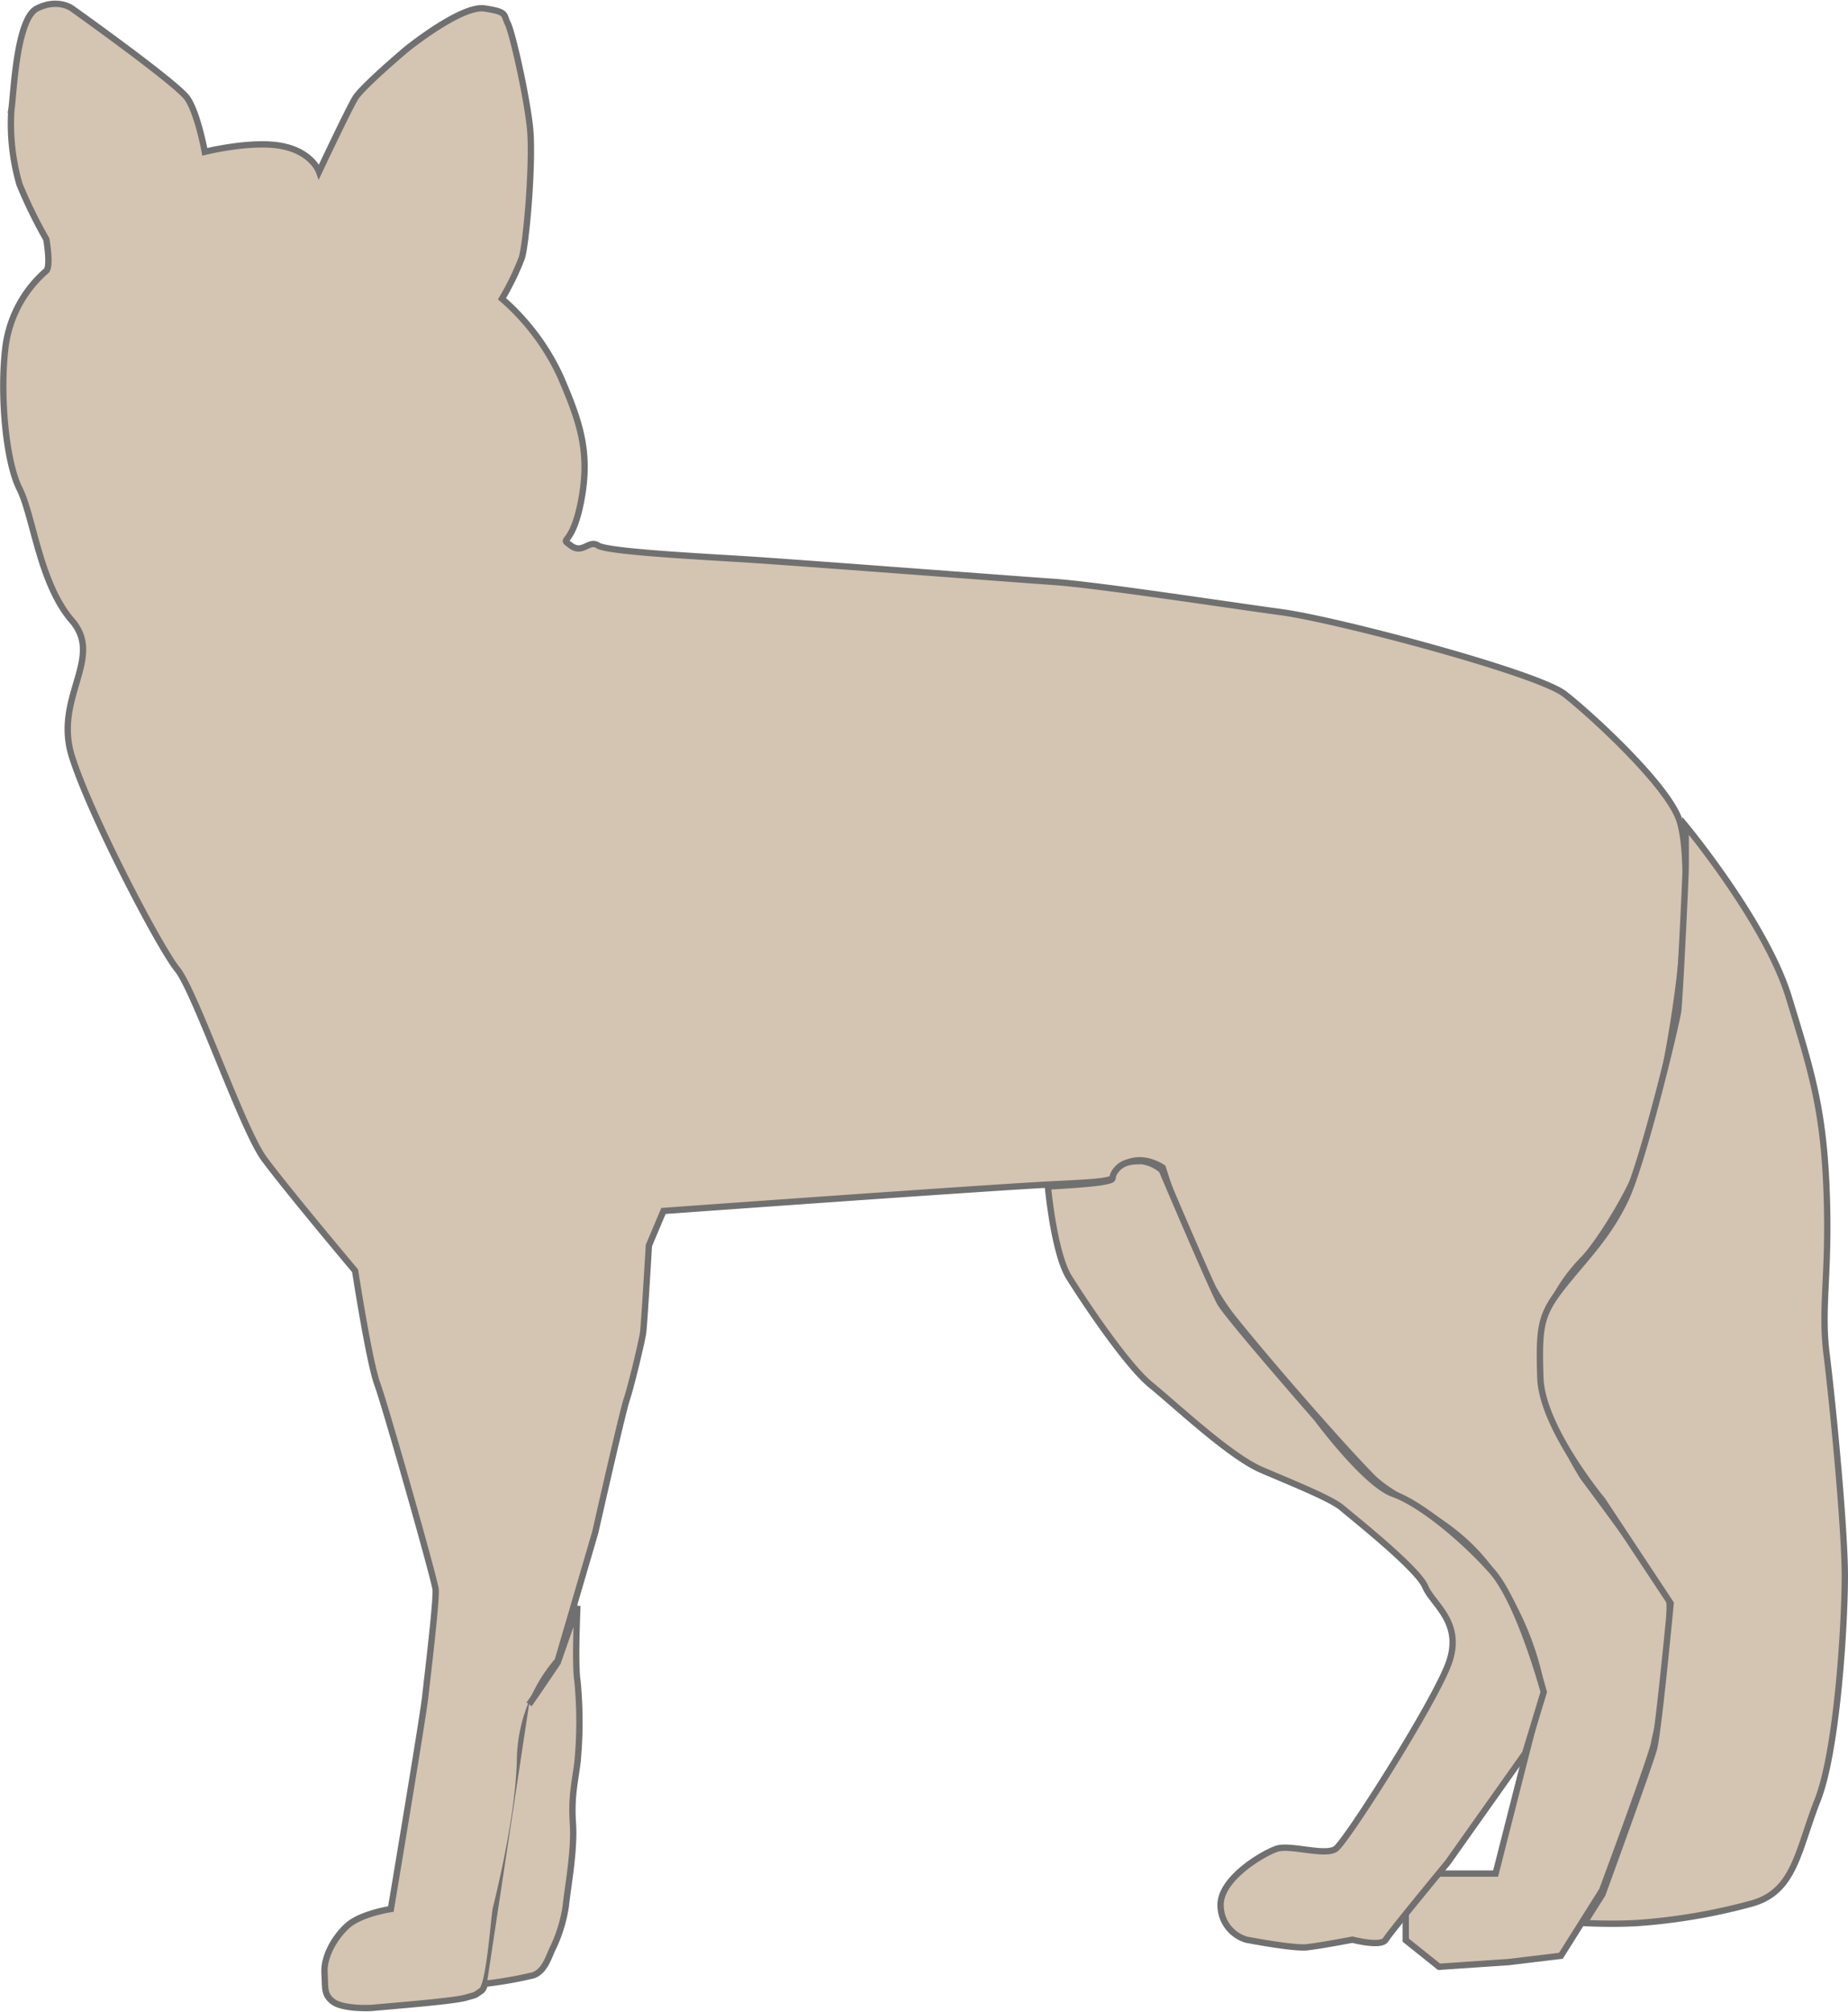 <svg xmlns="http://www.w3.org/2000/svg" width="292.248" height="318.037" viewBox="0 0 292.248 318.037">
  <g id="Groupe_552" data-name="Groupe 552" transform="translate(-17963.27 -15832.723)">
    <path id="Tracé_817" data-name="Tracé 817" d="M18116.422,15607.168s51.059-3.685,61.586-4.211,9.475-.526,10.527-2.632h0c3.158-2.632,6.844,0,6.844,0s4.734,15.79,11.053,23.687,17.9,21.056,22.109,25.267,13.156,6.315,19.475,15.791a46.048,46.048,0,0,1,7.371,17.9l-7.371,28.951h-8.947l-5.264,4.737v5.79l5.264,4.211,11.045-.746,8.223-.992,6.521-10.35s7.8-20.981,8.223-23.25,1.559-5.929,1.7-8.352.992-12.489.709-14.19-13.609-19.5-13.609-19.5-5.242-7.874-6.494-16.739,3.939-15.1,6.494-17.73,8.307-11.74,10.223-18.209a196.772,196.772,0,0,0,5.031-26.354c.719-6.708,1.678-19.167,0-24.678s-13.9-16.772-18.209-20.126-35.949-11.746-44.812-12.944-29.086-4.312-36.105-4.792-41.281-3.114-49.187-3.594-21.324-1.2-22.762-2.156-2.4,1.438-4.312,0,.24.479,1.678-7.187-.242-12.458-3.355-19.646a36.577,36.577,0,0,0-9.187-12.173,41.838,41.838,0,0,0,3.133-6.45c.738-2.4,1.844-15.48,1.291-20.642s-2.764-14.929-3.5-16.4,0-1.843-3.686-2.4-12.35,6.45-12.35,6.45-7,5.9-8.109,7.741-5.713,11.61-5.713,11.61-1.1-3.134-5.9-4.055-12.164.922-12.164.922-1.107-6.081-2.766-8.478-18.244-14.191-18.244-14.191-2.211-1.658-5.529,0-3.686,13.823-4.055,16.034a34.46,34.46,0,0,0,1.289,11.795,75.408,75.408,0,0,0,4.24,8.662s.738,4.24,0,4.977a19.159,19.159,0,0,0-6.451,11.979c-.922,7.371,0,18.062,2.211,22.484s3.162,14.942,8.295,20.859-2.953,12.147,0,21.491,13.855,30.211,16.658,33.638,10.277,25.229,13.7,29.9,14.422,17.753,14.422,17.753,2.219,14.4,3.51,17.906,9.029,30.777,9.215,32.437-1.289,13.823-1.658,17.141-5.414,33.415-5.414,33.415-4.82.71-6.947,2.694-3.687,4.963-3.545,7.372-.141,3.4,1.277,4.536,5.385,1.134,6.662.992,12.332-.993,14.318-1.56,1.289-.272,2.564-1.123,1.986-11.637,2.27-12.912,3.684-14.45,3.826-23.807a24.639,24.639,0,0,1,5.955-15.452l5.951-20.319s4.24-18.8,4.977-21.01,2.4-9.215,2.58-10.5.92-13.822.92-13.822Z" transform="translate(-48.227 417)" fill="#d4c4b2" stroke="#707070" stroke-width="1"/>
    <path id="Tracé_818" data-name="Tracé 818" d="M18177.211,15603.3s.957,10.543,3.354,14.376,9.107,13.9,12.939,17.011,12.459,11.261,17.49,13.417,11.02,4.552,12.7,5.989,11.98,9.584,13.178,12.459,6.229,5.751,3.594,12.459-16.055,27.792-17.73,28.99-7.187-.719-9.344,0-9.105,4.792-8.865,9.1a5.691,5.691,0,0,0,4.074,5.271s7.428,1.438,9.584,1.2,7.188-1.2,7.188-1.2,4.551,1.2,5.27,0,9.824-12.219,9.824-12.219l12.219-17.251,2.943-9.681s-3.826-14.177-8.223-19.139-11.2-10.633-15.6-12.192-12.051-11.909-12.051-11.909-14.035-16.02-15.311-18.288-9.215-20.981-9.215-20.981a6.265,6.265,0,0,0-3.119-1.418c-1.418,0-2.977,0-4.111,1.418s.283,1.417-1.984,1.843S18177.211,15603.3,18177.211,15603.3Z" transform="translate(-48.227 417)" fill="#d4c4b2" stroke="#707070" stroke-width="1"/>
    <path id="Tracé_819" data-name="Tracé 819" d="M18088.492,15729.308a63.749,63.749,0,0,0,7.357-1.309c1.561-.566,2.223-2.271,2.93-3.972a23.379,23.379,0,0,0,2.188-6.911c.283-2.836,1.418-8.79,1.135-13.043s.283-6.38.709-9.641a66.64,66.64,0,0,0,0-13.043c-.426-2.552,0-11.767,0-11.767l-3.119,8.932s-3.535,5.268-4.527,6.614" transform="translate(-48.227 417)" fill="#d4c4b2" stroke="#707070" stroke-width="1"/>
    <path id="Tracé_820" data-name="Tracé 820" d="M18278.066,15546.281s12.719,15.333,16.313,27.073,5.512,17.729,5.99,30.907-.957,17.969,0,25.636,2.875,27.313,2.875,34.98-1.2,27.552-4.312,35.459-3.594,14.375-10.3,16.292a93.031,93.031,0,0,1-18.209,3.115c-4.072.239-8.385,0-8.385,0l2.875-4.553s7.426-20.364,8.145-23,2.637-23,2.637-23l-10.781-16.292s-9.584-11.5-9.824-19.407,0-9.823,3.354-14.136,7.189-7.905,10.064-13.9,8.145-28.032,8.385-29.949,1.158-20.6,1.178-22.521S18278.066,15546.281,18278.066,15546.281Z" transform="translate(-48.227 417)" fill="#d4c4b2" stroke="#707070" stroke-width="1"/>
  </g>
</svg>
